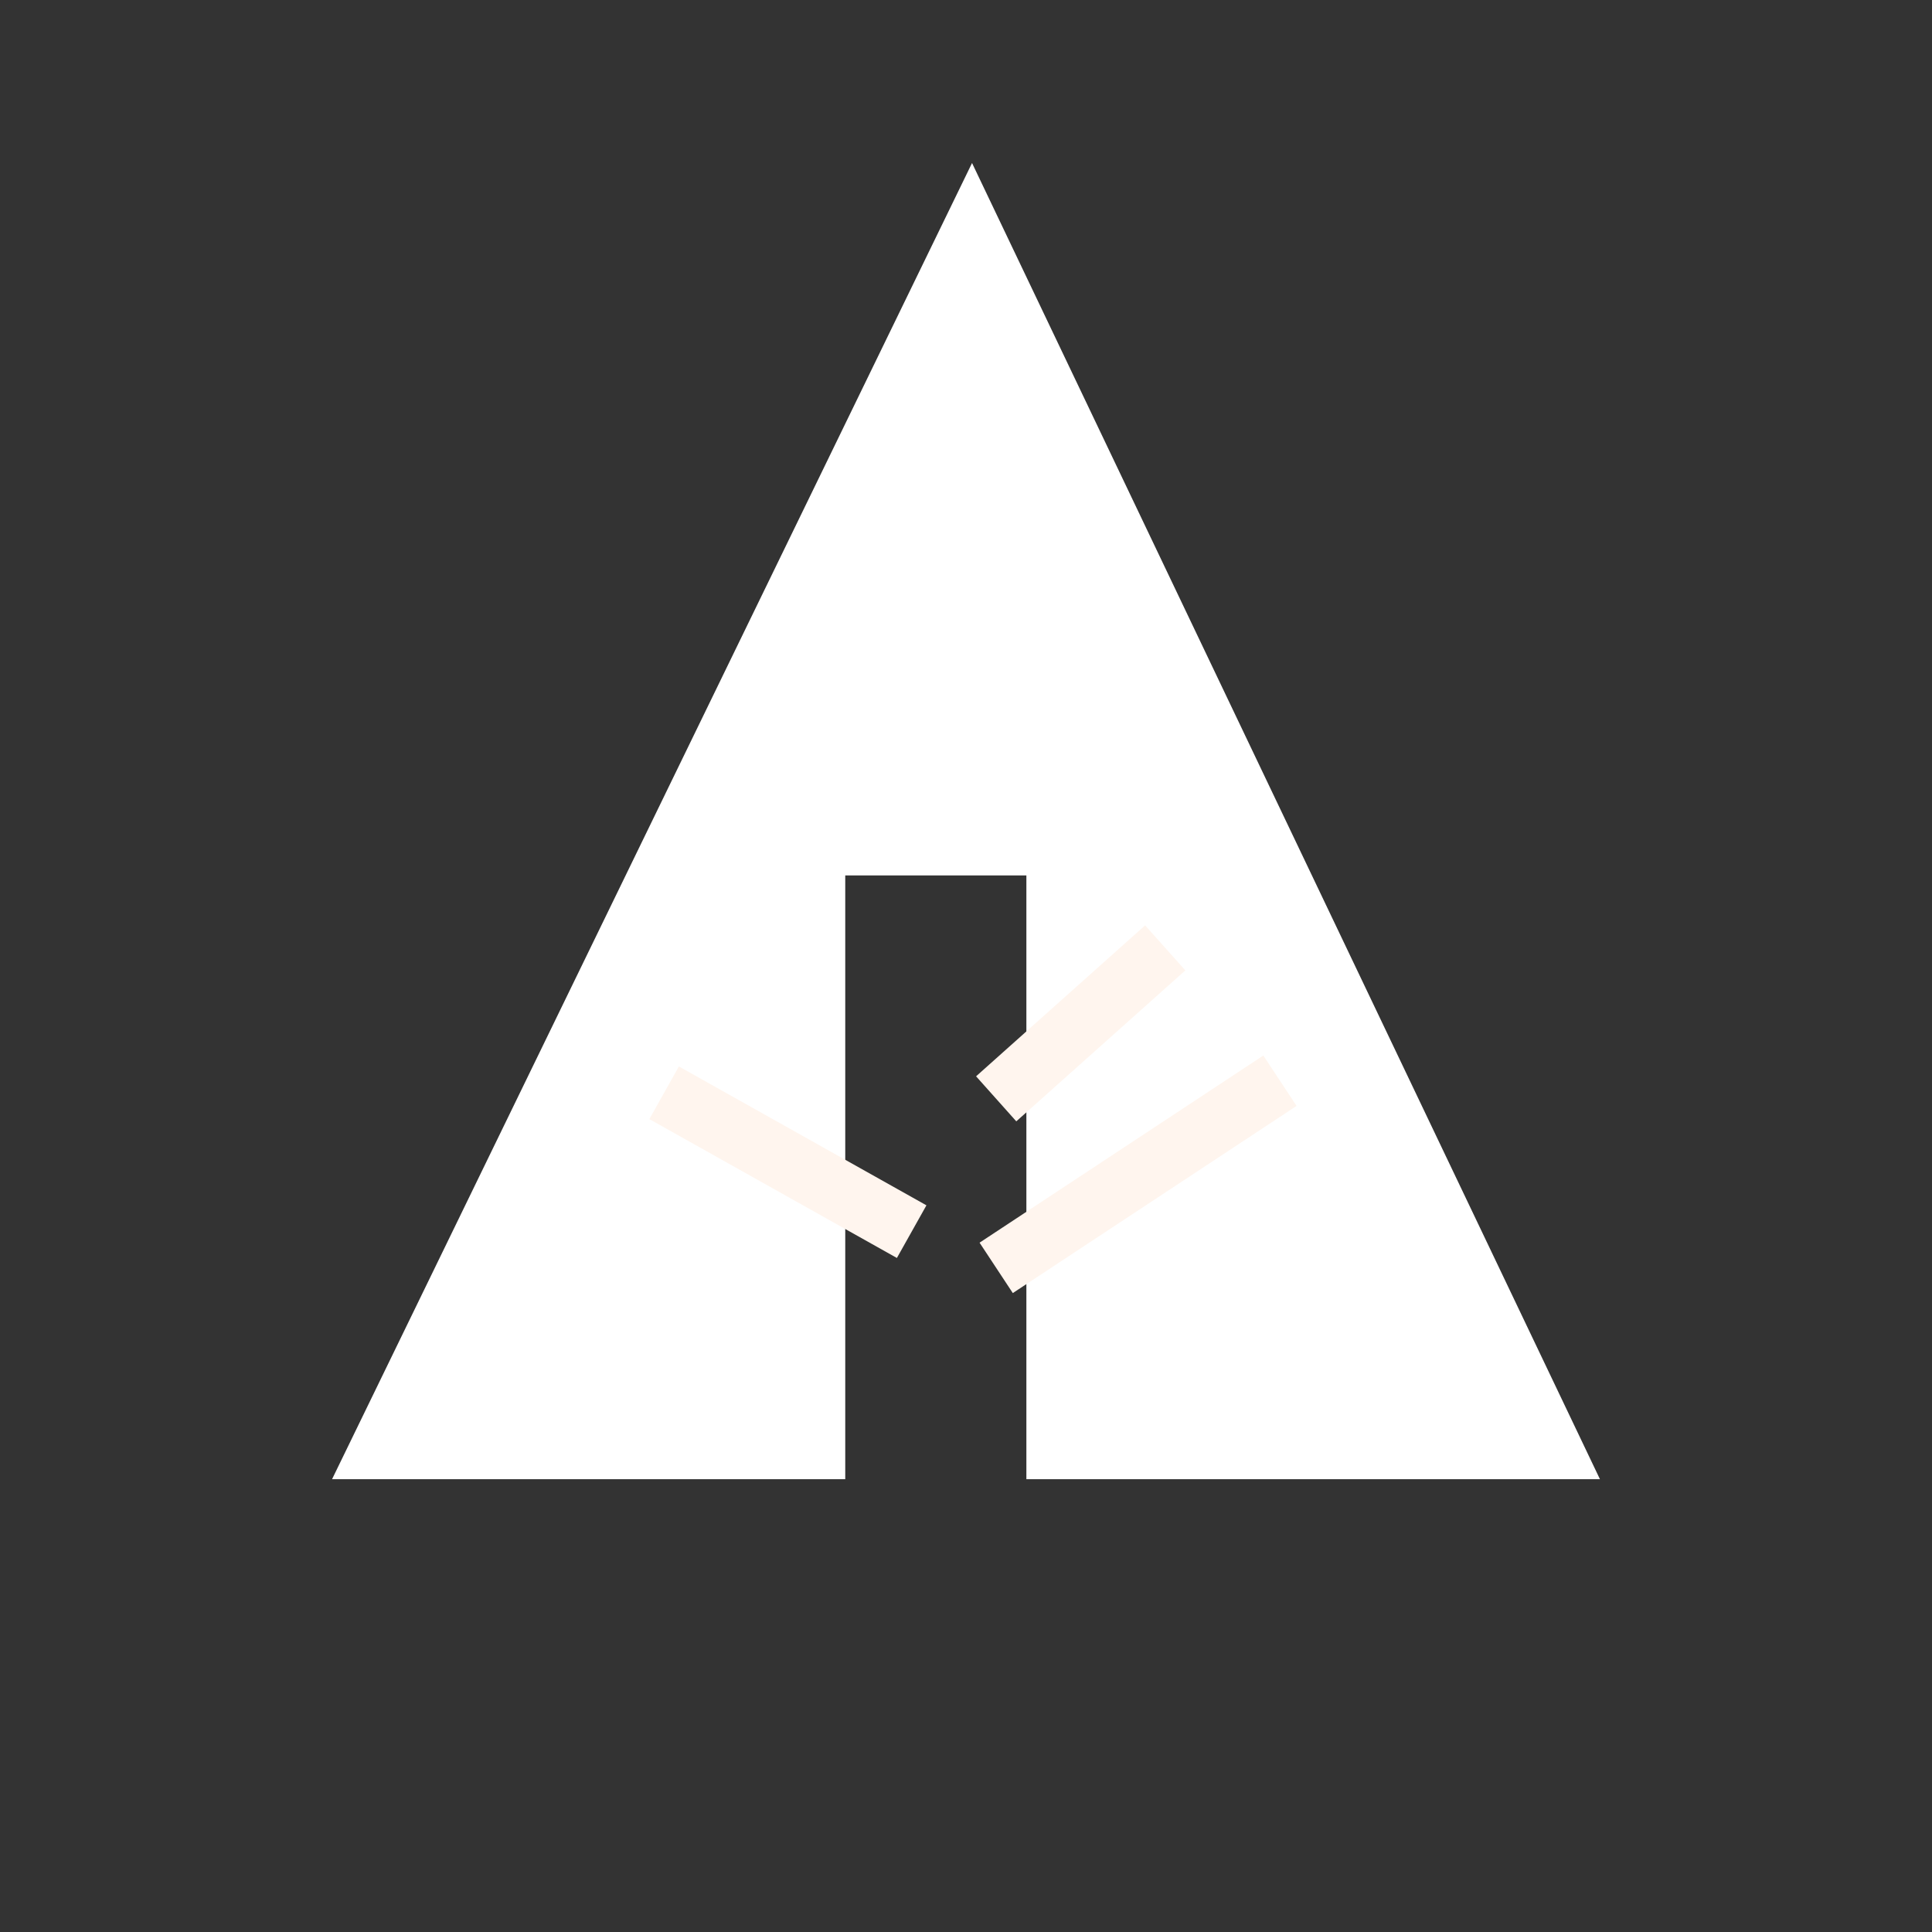 <svg xmlns="http://www.w3.org/2000/svg" width="32px" height="32px" viewBox="0 0 32 32" aria-labelledby="title">

        <rect x="0" y="0" width="32" height="32" fill="#333333" stroke="none"/>

        <title id="title">Forrst icon</title>
<polygon fill="white" points="5.5,24.5 14,24.5 14,14.5 17,14.5 17,24.5 26.5,24.5 16.1,2.7"/>
    <line stroke="seashell" x1="11" y1="18.1" x2="15.1" y2="20.4"/>
    <line stroke="seashell" x1="16.5" y1="18.2" x2="19.3" y2="15.7"/>
    <line stroke="seashell" x1="16.5" y1="21" x2="21.2" y2="17.9"/>
</svg>